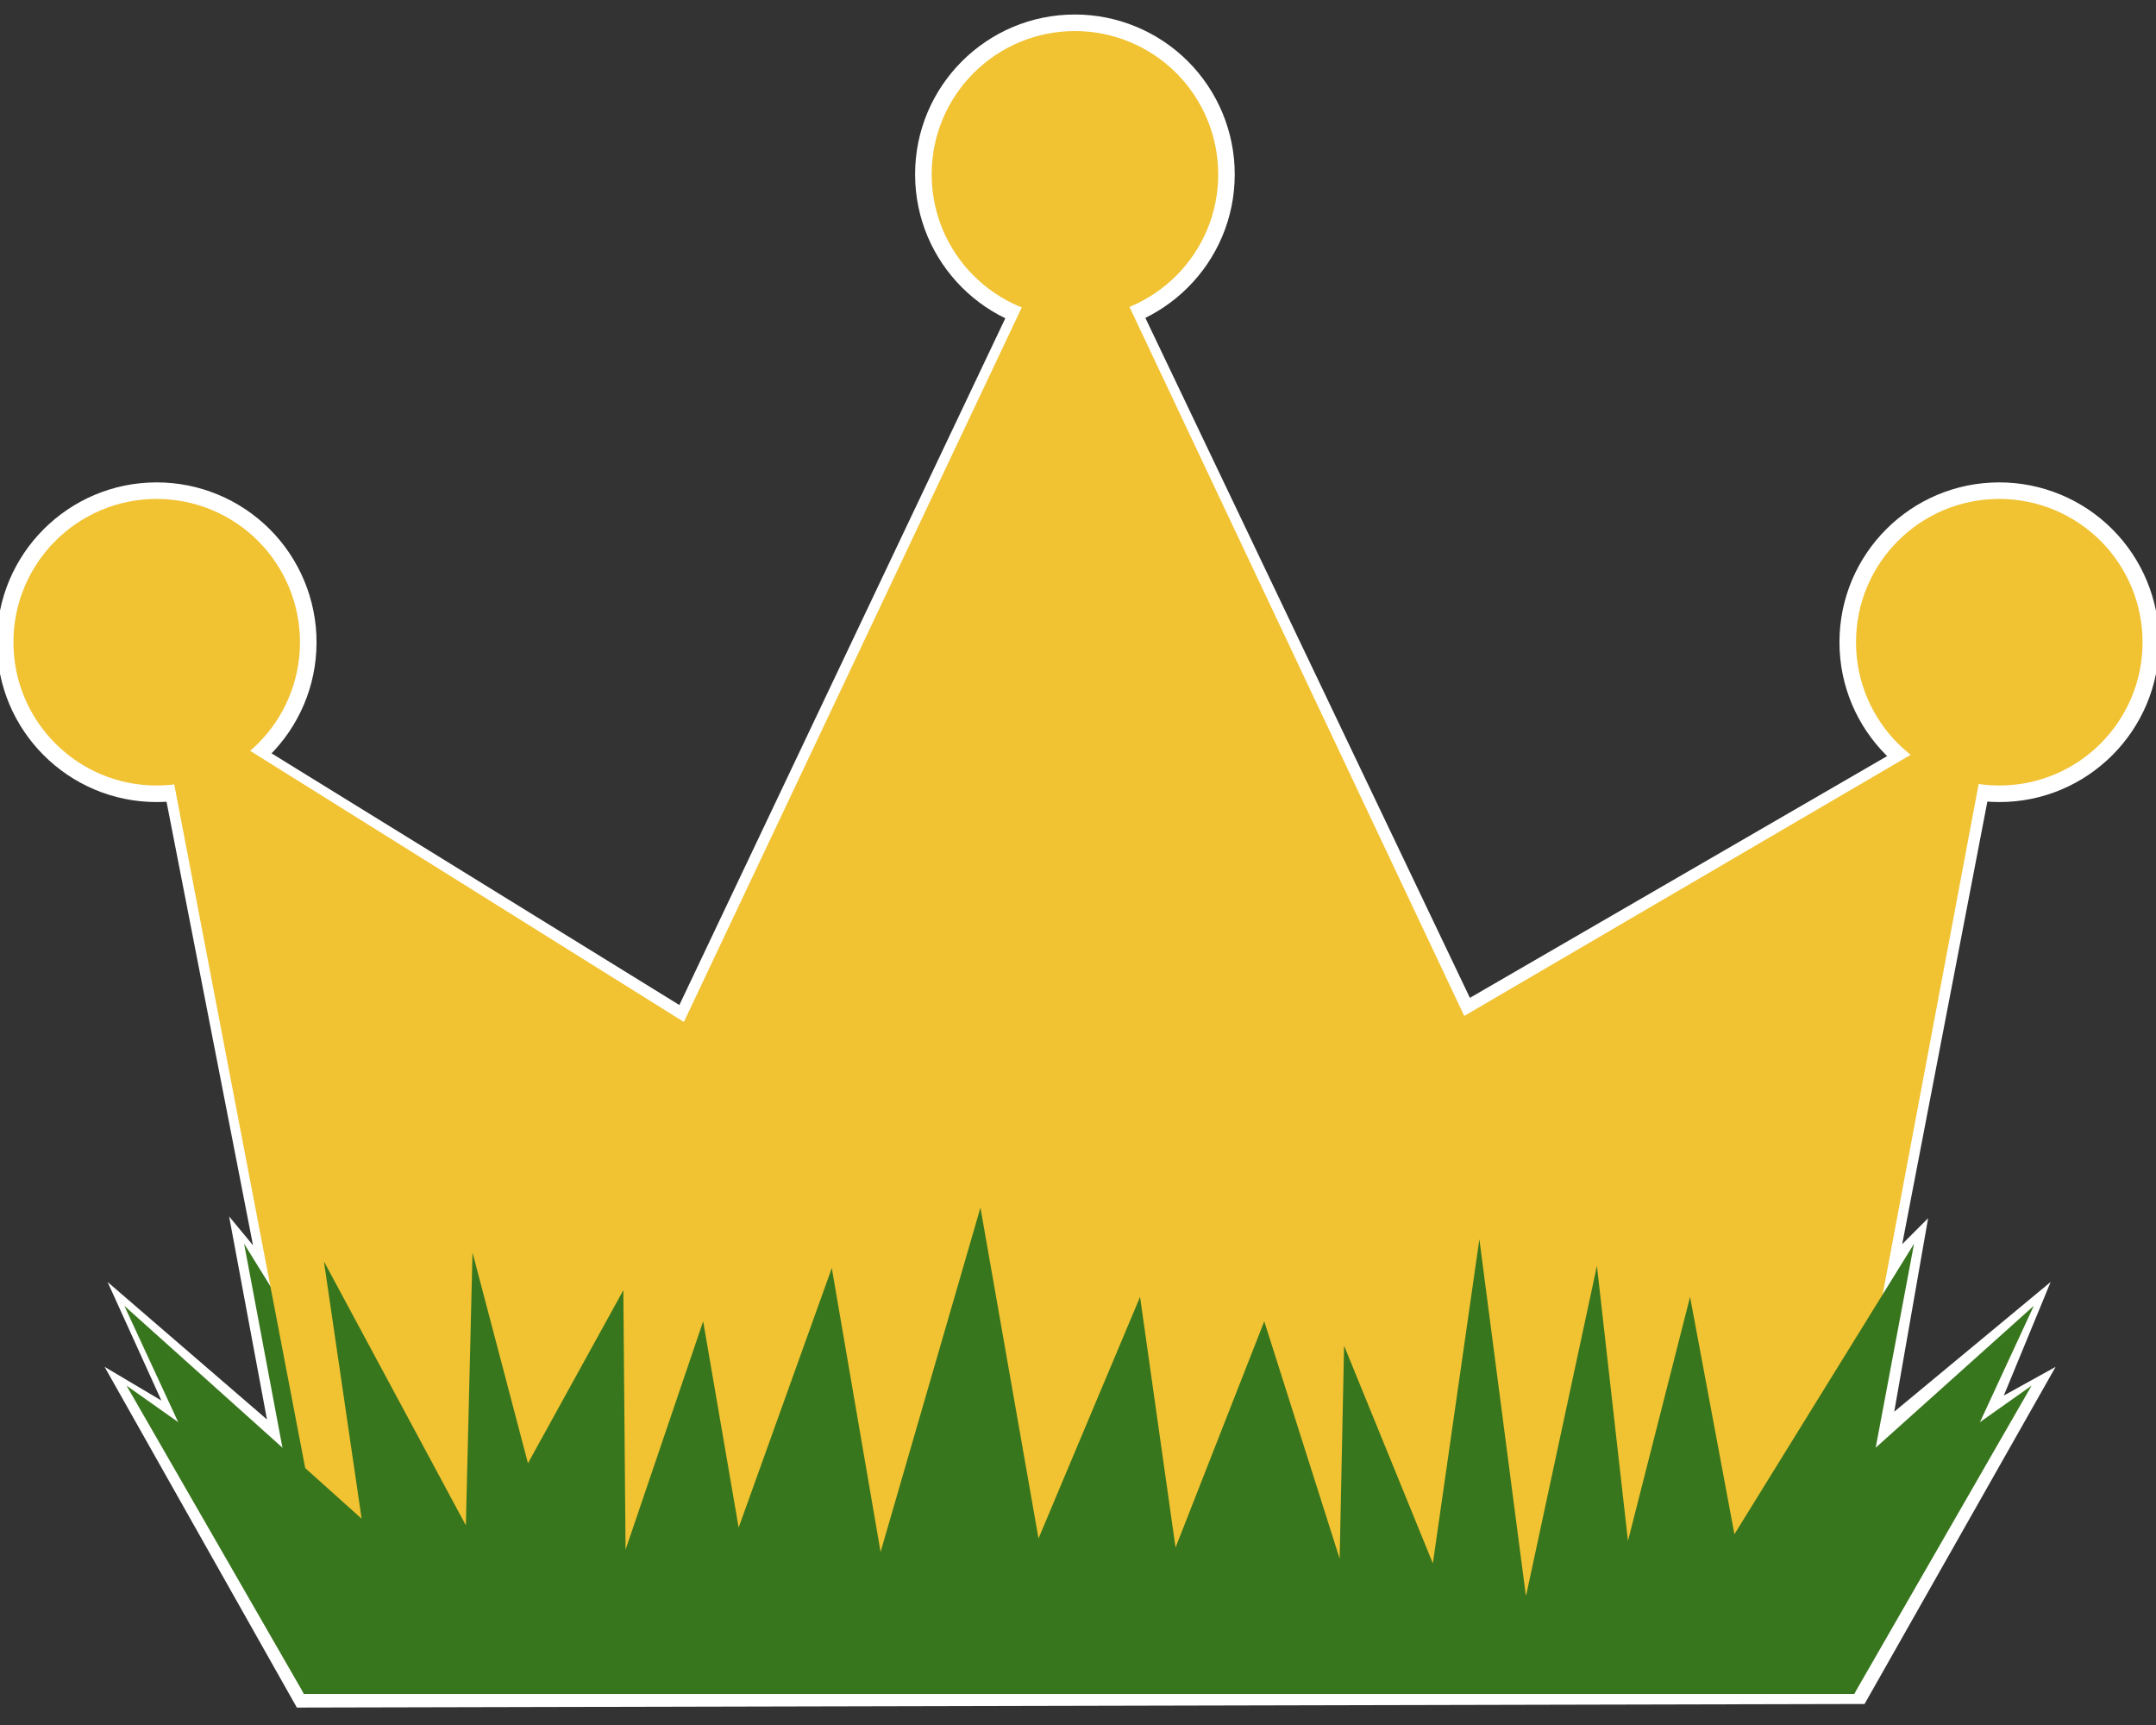 <svg version="1.1" viewBox="0.0 0.0 960.0 768.0" fill="none" stroke="none" stroke-linecap="square" stroke-miterlimit="10" xmlns:xlink="http://www.w3.org/1999/xlink" xmlns="http://www.w3.org/2000/svg"><rect x="0.0" y="0.0" width="960.0" height="768.0" fill="#333333" stroke="none"/><clipPath id="p.0"><path d="m0 0l960.0 0l0 768.0l-960.0 0l0 -768.0z" clip-rule="nonzero"/></clipPath><g clip-path="url(#p.0)"><path fill="#000000" fill-opacity="0.0" d="m0 0l960.0 0l0 768.0l-960.0 0z" fill-rule="evenodd"/><path fill="#ffffff" d="m132.178 760.241l-85.606 -151.693l25.283 14.992l-23.953 -52.782l70.969 61.21l-16.856 -90.396l10.646 12.863l-49.677 -254.774l239.517 147.79l176.265 -371.339l175.732 368.144l240.404 -139.273l-47.903 248.919l11.533 -11.533l-15.081 86.139l69.638 -57.751l-20.848 50.564l23.066 -12.774l-85.073 150.097z" fill-rule="evenodd"/><path fill="#ffffff" d="m819.054 285.927l0 0c0 -39.304 31.862 -71.165 71.165 -71.165l0 0c18.874 0 36.975 7.498 50.321 20.844c13.346 13.346 20.844 31.447 20.844 50.321l0 0c0 39.304 -31.862 71.165 -71.165 71.165l0 0c-39.304 0 -71.165 -31.862 -71.165 -71.165z" fill-rule="evenodd"/><path fill="#ffffff" d="m407.461 77.625l0 0c0 -39.304 31.862 -71.165 71.165 -71.165l0 0c18.874 0 36.975 7.498 50.322 20.844c13.346 13.346 20.844 31.447 20.844 50.322l0 0c0 39.304 -31.862 71.165 -71.165 71.165l0 0c-39.304 0 -71.165 -31.862 -71.165 -71.165z" fill-rule="evenodd"/><path fill="#ffffff" d="m-1.386 285.927l0 0c0 -39.304 31.862 -71.165 71.165 -71.165l0 0c18.874 0 36.975 7.498 50.322 20.844c13.346 13.346 20.844 31.447 20.844 50.321l0 0c0 39.304 -31.862 71.165 -71.165 71.165l0 0c-39.304 0 -71.165 -31.862 -71.165 -71.165z" fill-rule="evenodd"/><path fill="#f1c232" d="m5.984 285.926l0 0c0 -35.233 28.562 -63.795 63.795 -63.795l0 0c16.92 0 33.146 6.721 45.11 18.685c11.964 11.964 18.685 28.191 18.685 45.11l0 0c0 35.233 -28.562 63.795 -63.795 63.795l0 0c-35.233 0 -63.795 -28.562 -63.795 -63.795z" fill-rule="evenodd"/><path fill="#38761d" d="m135.349 754.172l690.263 0l79.987 -172.812l-105.662 94.8l16.787 -114.55l-63.2 117.513l-2.963 -121.462l-24.688 93.812l-42.463 -77.025l-0.987 115.537l-34.562 -101.712l-15.8 91.837l-41.475 -115.537l-21.725 126.4l-23.49 -99.344l-53.325 129.858l-38.722 -144.076l-46.203 112.477l-9.097 -101.614l-33.575 105.662l-1.975 -94.8l-31.6 51.35l-28.638 -98.75l-20.737 158.988l-31.6 -147.138l-13.825 122.45l-27.65 -108.625l-19.75 105.662l-79.987 -129.362l21.725 115.537l-74.062 -52.337z" fill-rule="evenodd"/><path fill="#f1c232" d="m826.425 285.926l0 0c0 -35.233 28.562 -63.795 63.795 -63.795l0 0c16.92 0 33.146 6.721 45.11 18.685c11.964 11.964 18.685 28.191 18.685 45.11l0 0c0 35.233 -28.562 63.795 -63.795 63.795l0 0c-35.233 0 -63.795 -28.562 -63.795 -63.795z" fill-rule="evenodd"/><path fill="#f1c232" d="m414.844 77.624l0 0c0 -35.233 28.562 -63.795 63.795 -63.795l0 0c16.92 0 33.146 6.721 45.11 18.685c11.964 11.964 18.685 28.191 18.685 45.11l0 0c0 35.233 -28.562 63.795 -63.795 63.795l0 0c-35.233 0 -63.795 -28.562 -63.795 -63.795z" fill-rule="evenodd"/><path fill="#f1c232" d="m146.8 710.512l666.363 -0.482l74.348 -395.459l-235.53 137.745l-172.968 -366.3l-174.508 368.978l-234.766 -146.741z" fill-rule="evenodd"/><path fill="#38761d" d="m825.611 754.172l-690.263 0l-79.987 -172.812l105.663 94.8l-16.788 -114.55l63.2 117.513l2.962 -121.463l24.688 93.812l42.463 -77.025l0.987 115.538l34.562 -101.713l15.8 91.838l41.475 -115.538l21.725 126.4l44.463 -153.309l25.859 147.285l45.215 -107.539l15.8 111.588l39.5 -100.725l33.575 105.663l1.975 -94.8l39.526 96.923l20.712 -144.323l20.737 158.987l31.6 -147.138l13.825 122.45l27.65 -108.625l19.75 105.662l79.987 -129.362l-21.725 115.538l74.062 -52.338z" fill-rule="evenodd"/></g></svg>